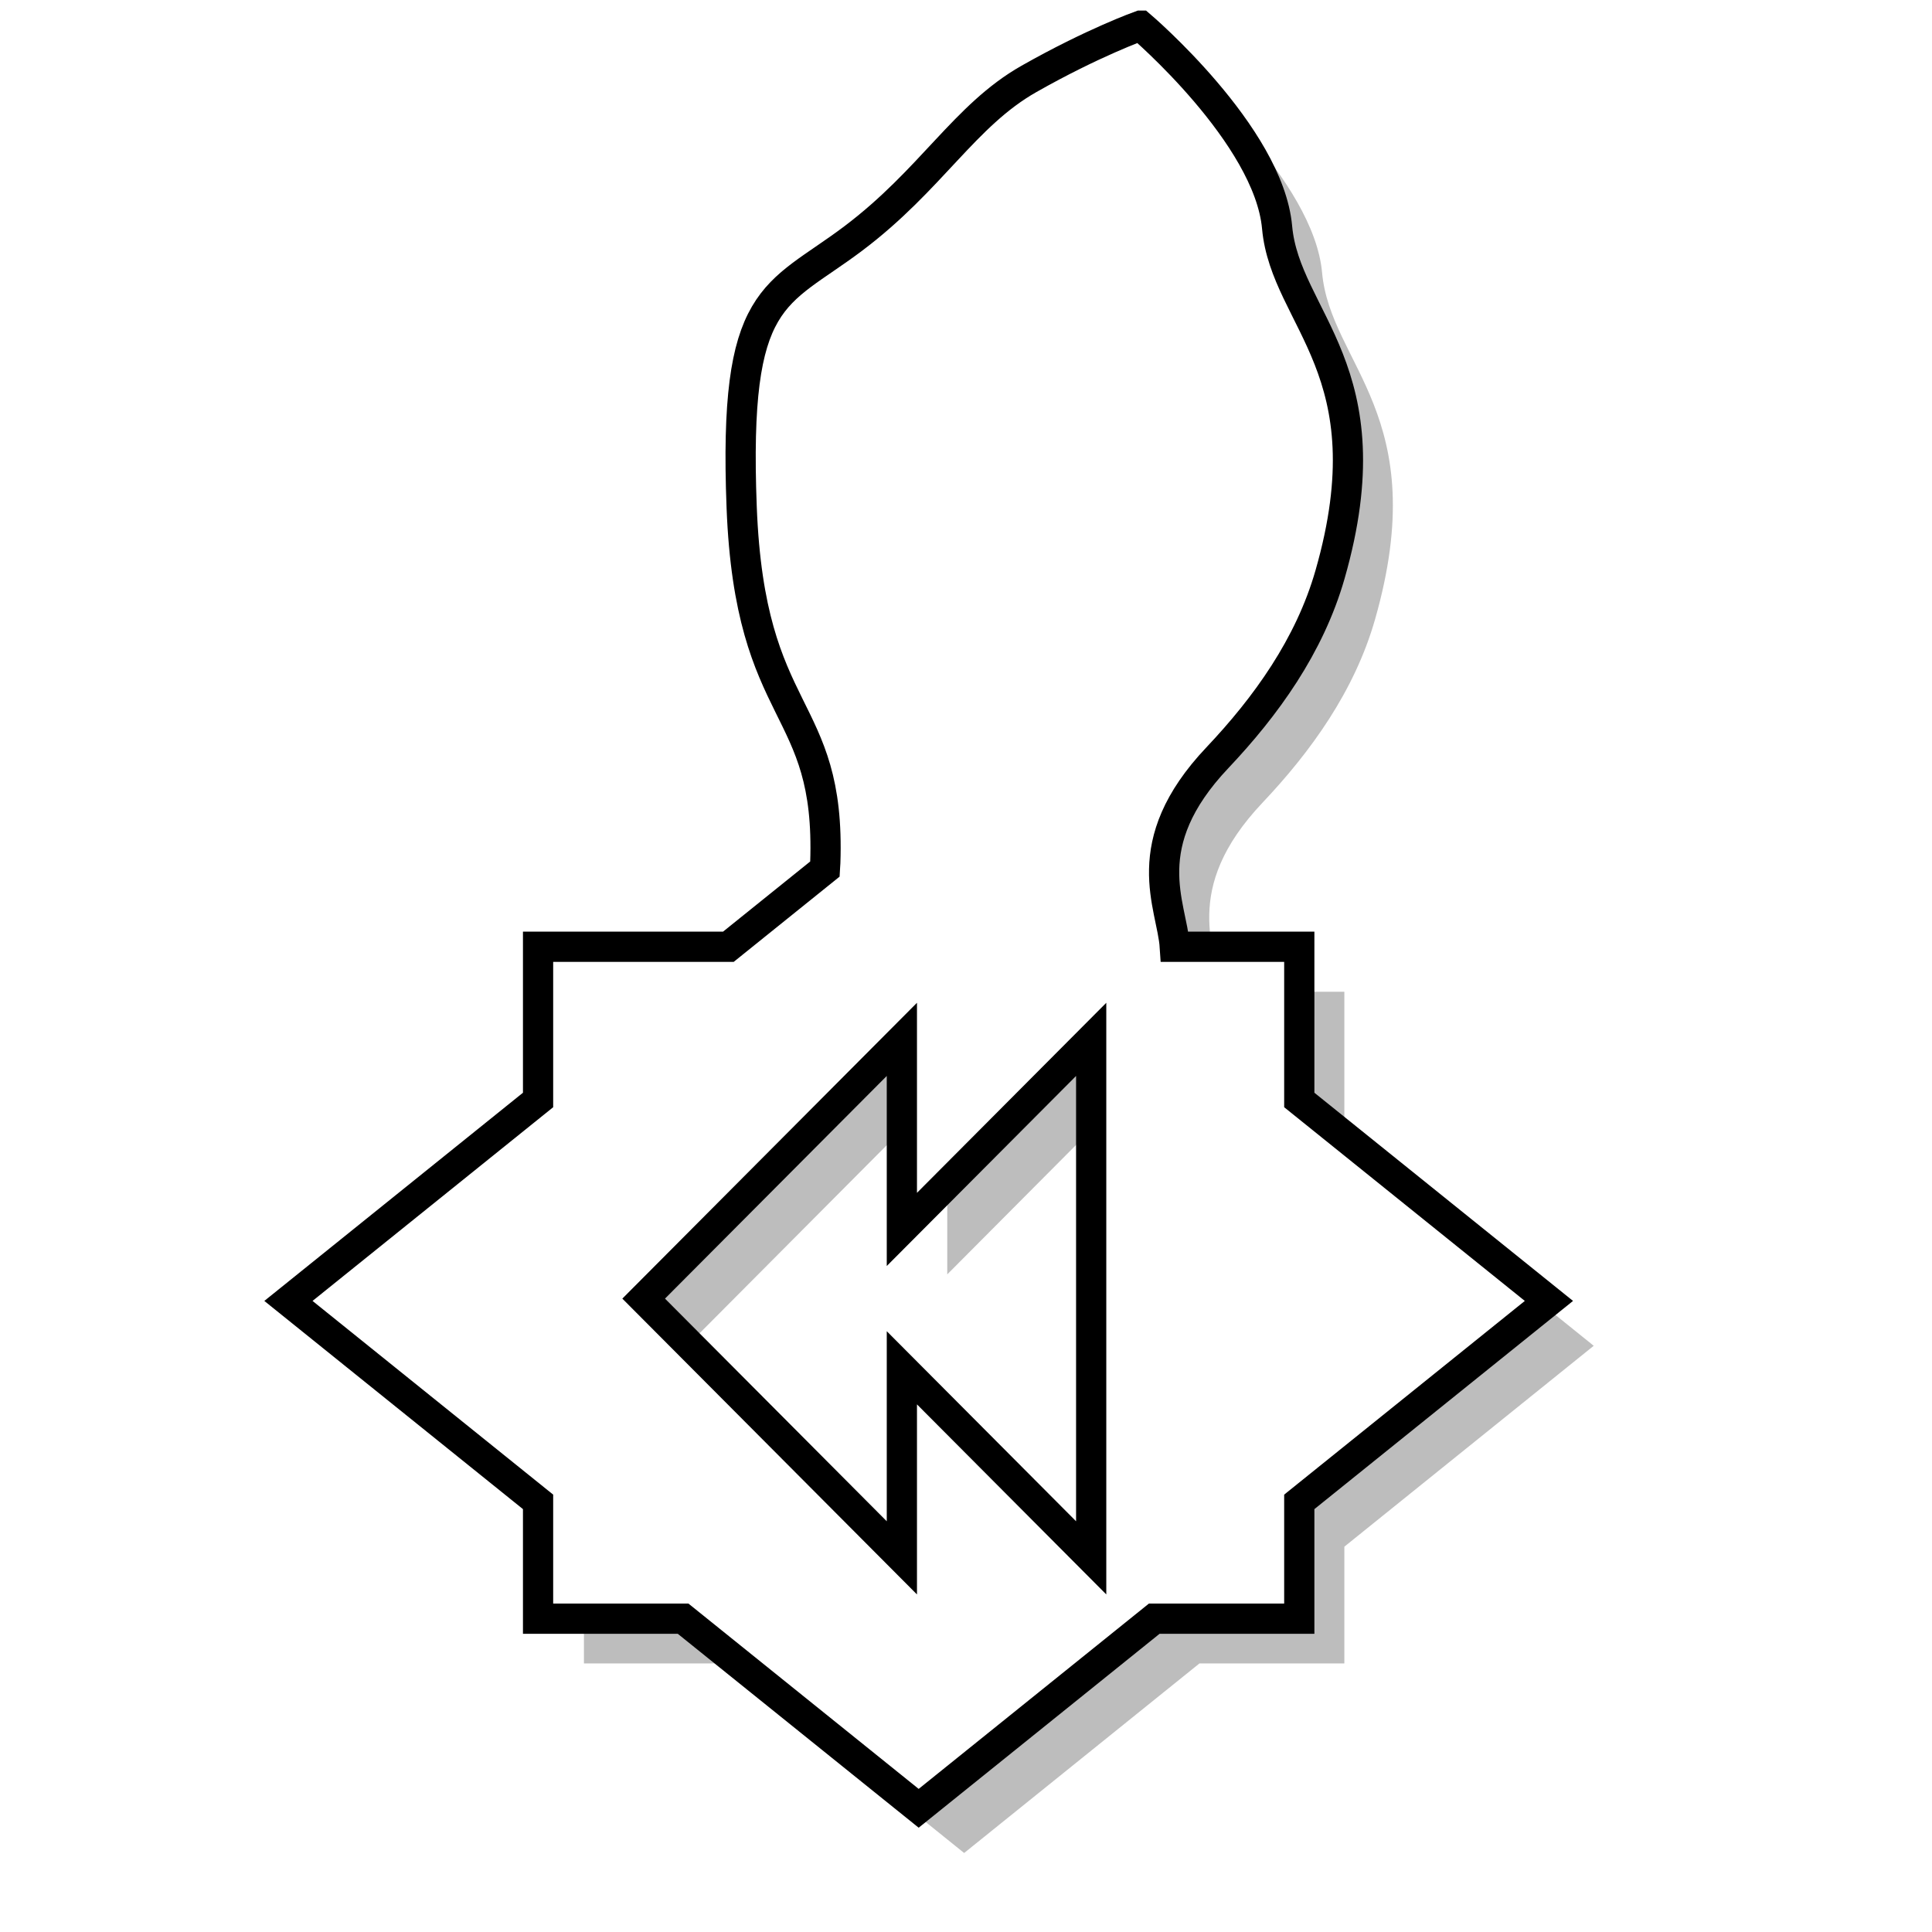 <?xml version="1.0" encoding="UTF-8" standalone="no"?>
<!-- Created with Inkscape (http://www.inkscape.org/) -->

<svg
   width="64"
   height="64"
   viewBox="0 0 16.933 16.933"
   version="1.1"
   id="svg1"
   xml:space="preserve"
   inkscape:version="1.3.2 (1:1.3.2+202311252150+091e20ef0f)"
   sodipodi:docname="shroudstone.svg"
   xmlns:inkscape="http://www.inkscape.org/namespaces/inkscape"
   xmlns:sodipodi="http://sodipodi.sourceforge.net/DTD/sodipodi-0.dtd"
   xmlns="http://www.w3.org/2000/svg"
   xmlns:svg="http://www.w3.org/2000/svg"><sodipodi:namedview
     id="namedview1"
     pagecolor="#ffffff"
     bordercolor="#666666"
     borderopacity="1.0"
     inkscape:showpageshadow="2"
     inkscape:pageopacity="0.0"
     inkscape:pagecheckerboard="0"
     inkscape:deskcolor="#d1d1d1"
     inkscape:document-units="mm"
     inkscape:zoom="2"
     inkscape:cx="33.5"
     inkscape:cy="168.75"
     inkscape:window-width="2498"
     inkscape:window-height="1413"
     inkscape:window-x="62"
     inkscape:window-y="-6"
     inkscape:window-maximized="1"
     inkscape:current-layer="layer1" /><defs
     id="defs1"><filter
       inkscape:collect="always"
       style="color-interpolation-filters:sRGB"
       id="filter5"
       x="-0.058"
       y="-0.041"
       width="1.116"
       height="1.082"><feGaussianBlur
         inkscape:collect="always"
         stdDeviation="1.019"
         id="feGaussianBlur5" /></filter></defs><g
     inkscape:label="Layer 1"
     inkscape:groupmode="layer"
     id="layer1"><rect
       style="fill:none;stroke:#ff0000;stroke-width:1;stroke-dasharray:none;stroke-opacity:1"
       id="rect1"
       width="25.538"
       height="22.451"
       x="108.418"
       y="103.928" /><rect
       style="fill:none;stroke:#ff0000;stroke-width:1.012;stroke-dasharray:none;stroke-opacity:1"
       id="rect2"
       width="27.102"
       height="27.102"
       x="156.64"
       y="1.303"
       transform="matrix(0.78,0.626,-0.78,0.626,0,0)" /><path
       style="fill:none;stroke:#000000;stroke-width:0.265px;stroke-linecap:butt;stroke-linejoin:miter;stroke-opacity:1"
       d="m 114.872,108.044 c 0,0 2.993,-1.497 3.181,-6.922 0.187,-5.426 -2.526,-4.677 -2.806,-11.88 -0.281,-7.203 1.123,-7.016 3.742,-8.98 2.619,-1.964 3.742,-4.116 5.893,-5.332 2.152,-1.216 3.742,-1.777 3.742,-1.777 0,0 4.303,3.648 4.584,6.735 0.281,3.087 3.742,4.771 1.777,11.599 -0.687,2.388 -2.152,4.41 -3.779,6.122 -3.025,3.183 -1.252,5.294 -1.434,6.694 -0.281,2.152 1.347,3.769 0.225,8.633 -1.123,4.864 -9.231,9.888 -13.16,6.053 -3.929,-3.835 -4.209,-9.261 -1.964,-10.945 z"
       id="path2"
       sodipodi:nodetypes="csssscssssssc" /><path
       id="rect1-1"
       style="fill:#000000;fill-opacity:1;stroke:none;stroke-width:1;stroke-dasharray:none;stroke-opacity:1"
       d="m 47.874,106.208 c 0,0 -1.59,0.561 -3.742,1.777 -2.152,1.216 -3.274,3.368 -5.893,5.332 -2.619,1.964 -4.023,1.777 -3.742,8.98 0.281,7.203 2.993,6.455 2.806,11.88 -0.002,0.073 -0.011,0.138 -0.015,0.21 l -3.238,2.596 h -6.383 v 5.118 l -8.375,6.715 8.375,6.715 v 3.902 h 4.866 l 7.903,6.337 7.903,-6.337 h 4.866 v -3.902 l 8.375,-6.715 -8.375,-6.715 v -5.118 h -4.179 c -0.093,-1.393 -1.338,-3.406 1.429,-6.319 1.627,-1.712 3.092,-3.734 3.779,-6.122 1.964,-6.829 -1.497,-8.512 -1.777,-11.599 -0.281,-3.087 -4.584,-6.736 -4.584,-6.736 z" /><path
       id="rect3"
       style="fill:#f9f9f9;fill-opacity:1;stroke:none;stroke-width:1;stroke-dasharray:none;stroke-opacity:1"
       d="m 39.87,140.078 -8.662,8.662 8.662,8.662 z" /><path
       id="rect3-9"
       style="fill:#f9f9f9;fill-opacity:1;stroke:none;stroke-width:1;stroke-dasharray:none;stroke-opacity:1"
       d="m 46.22,140.078 -8.662,8.662 8.662,8.662 z" /><g
       id="g1"
       transform="matrix(0.963,0,0,0.964,0.68,-1.266)"
       style="stroke-width:1.038"><path
         id="rect1-1-2-8"
         style="opacity:1;mix-blend-mode:normal;fill:#000000;fill-opacity:0.259;stroke:none;stroke-width:3.821;stroke-dasharray:none;stroke-opacity:1;filter:url(#filter5)"
         d="m 70.628,215.48 c 0,0 -1.59,0.561 -3.742,1.777 -2.152,1.216 -3.274,3.368 -5.893,5.332 -2.619,1.964 -4.023,1.777 -3.742,8.98 0.281,7.203 2.993,6.455 2.806,11.88 -0.002,0.073 -0.011,0.138 -0.014,0.21 l -3.238,2.596 h -6.383 v 5.118 l -8.375,6.715 8.375,6.715 v 3.902 h 4.866 l 7.903,6.337 7.903,-6.337 h 4.866 v -3.902 l 8.375,-6.715 -8.375,-6.715 v -5.118 h -4.179 c -0.093,-1.393 -1.338,-3.406 1.429,-6.319 1.627,-1.712 3.092,-3.734 3.779,-6.122 1.964,-6.829 -1.497,-8.512 -1.777,-11.599 -0.281,-3.087 -4.584,-6.736 -4.584,-6.736 z m -8.004,33.871 v 6.35 l 6.35,-6.35 v 17.324 l -6.35,-6.35 v 6.35 l -8.662,-8.662 z"
         transform="matrix(0.271,0,0,0.272,-9.056,-56.651)" /><path
         id="rect1-1-2"
         style="fill:#ffffff;fill-opacity:1;stroke:#000000;stroke-width:0.275;stroke-dasharray:none;stroke-opacity:1"
         d="m 9.673,1.547 c 0,0 -0.431,0.153 -1.015,0.484 -0.584,0.331 -0.888,0.916 -1.599,1.451 -0.711,0.535 -1.091,0.483 -1.015,2.443 0.076,1.96 0.812,1.756 0.761,3.233 -5.43e-4,0.02 -0.003,0.037 -0.004,0.057 l -0.878,0.706 h -1.732 v 1.393 l -2.272,1.827 2.272,1.827 v 1.062 h 1.32 l 2.144,1.724 2.144,-1.724 h 1.32 v -1.062 l 2.272,-1.827 -2.272,-1.827 V 9.921 H 9.986 c -0.025,-0.379 -0.363,-0.927 0.388,-1.719 0.441,-0.466 0.839,-1.016 1.025,-1.666 0.533,-1.858 -0.406,-2.316 -0.482,-3.156 -0.076,-0.84 -1.243,-1.833 -1.243,-1.833 z m -2.171,9.216 v 1.728 l 1.723,-1.728 v 4.714 l -1.723,-1.728 v 1.728 l -2.35,-2.357 z" /></g></g></svg>
